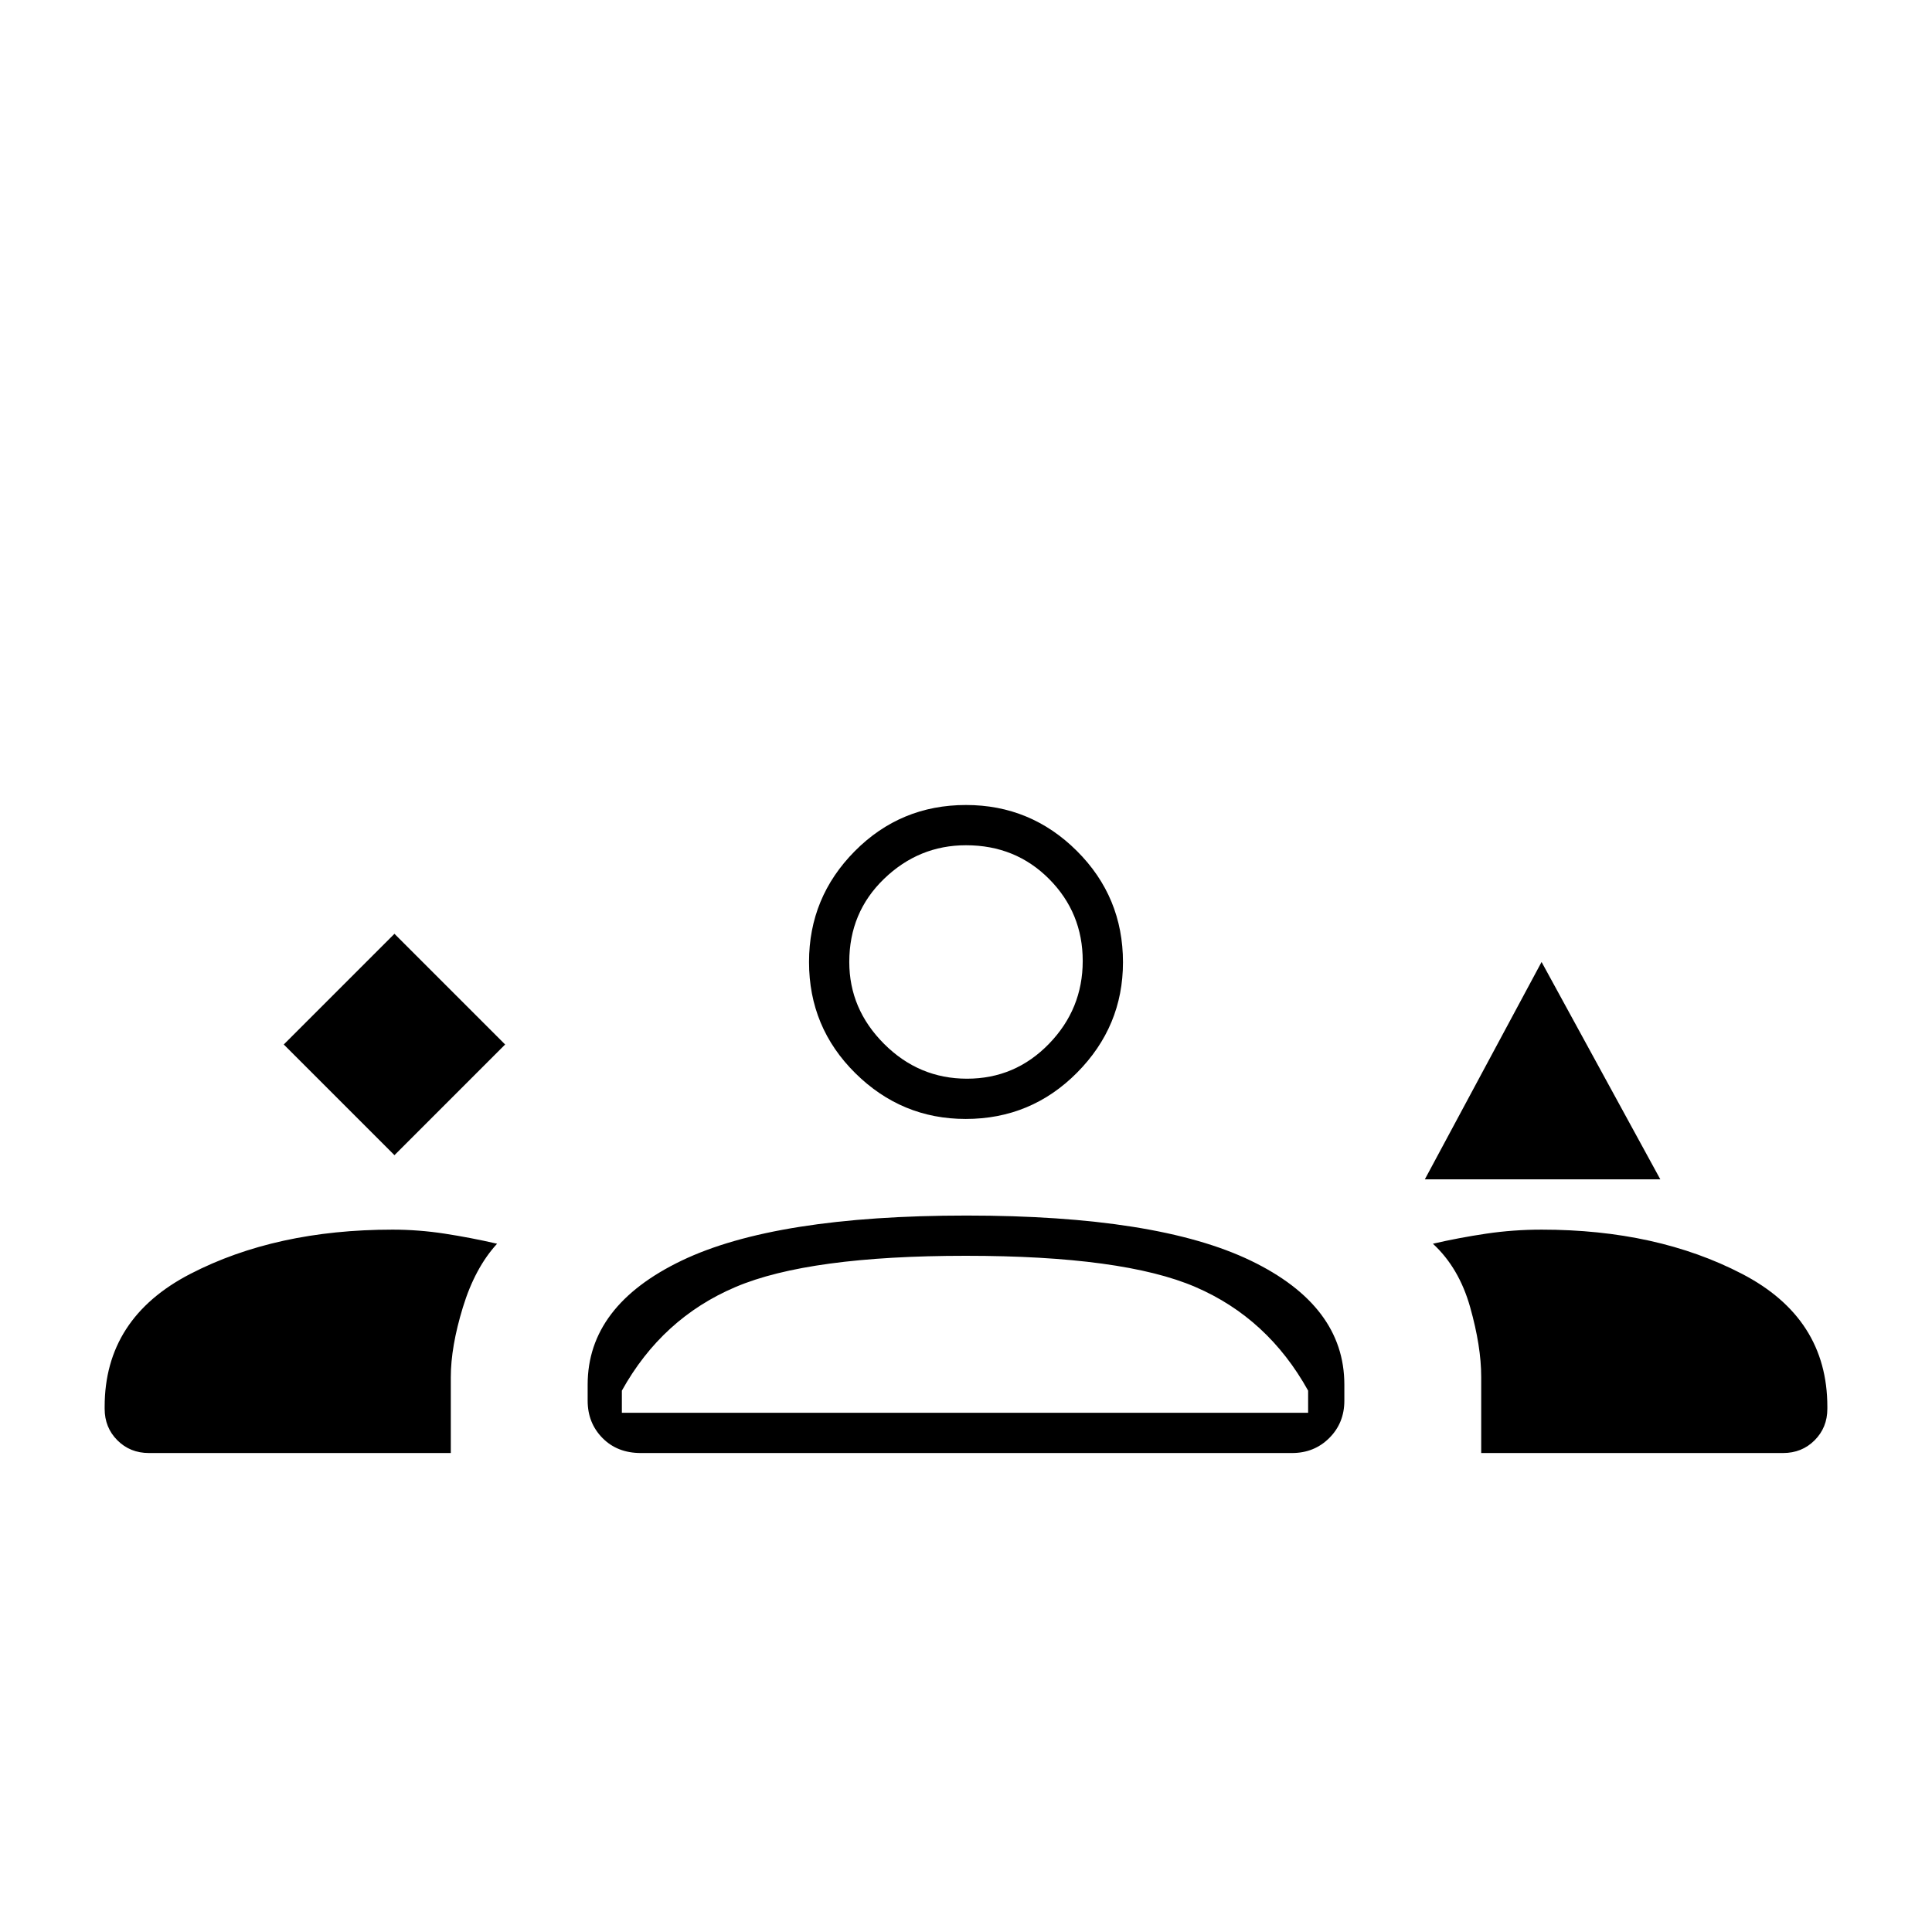 <svg xmlns="http://www.w3.org/2000/svg" height="20" viewBox="0 -960 960 960" width="20"><path d="m196-386 55-55-55-55-55 55 55 55Zm512 12 58-108 59 108H708Zm-228.14-30Q448-404 425-426.75T402-482q0-32.15 22.75-55.08Q447.5-560 480-560q32.15 0 55.08 22.82Q558-514.35 558-481.86 558-450 535.18-427q-22.83 23-55.32 23Zm.14-136q-23.4 0-40.7 16.67Q422-506.65 422-482q0 23.4 17.3 40.7 17.3 17.3 41.2 17.3 23.9 0 40.7-17.3 16.8-17.3 16.8-41.2 0-23.9-16.67-40.7Q504.65-540 480-540Zm0 58ZM52-260v-1q0-44 42.55-66 42.56-22 100.48-22 12.97 0 25.97 2 13 2 26 5-11 12-17 31.61t-6 34.69v37.7H74q-9.35 0-15.67-6.32Q52-250.65 52-260Zm240-4v-8q0-39.17 46.67-61.59Q385.34-356 480.28-356q94.72 0 141.22 22.41Q668-311.17 668-272v8q0 11.05-7.47 18.52Q653.05-238 642-238H318.41q-11.71 0-19.06-7.48Q292-252.95 292-264Zm474-85q57.3 0 99.65 22Q908-305 908-261v1q0 9.35-6.33 15.68Q895.35-238 886-238H736v-37.86q0-15.14-5.5-34.64T712-342q13-3 26.47-5 13.47-2 27.53-2Zm-286.12 13Q402-336 365.5-320.5T309-269v11h341v-11q-20-36-56-51.5T479.88-336Zm1.12 78Z"/></svg>